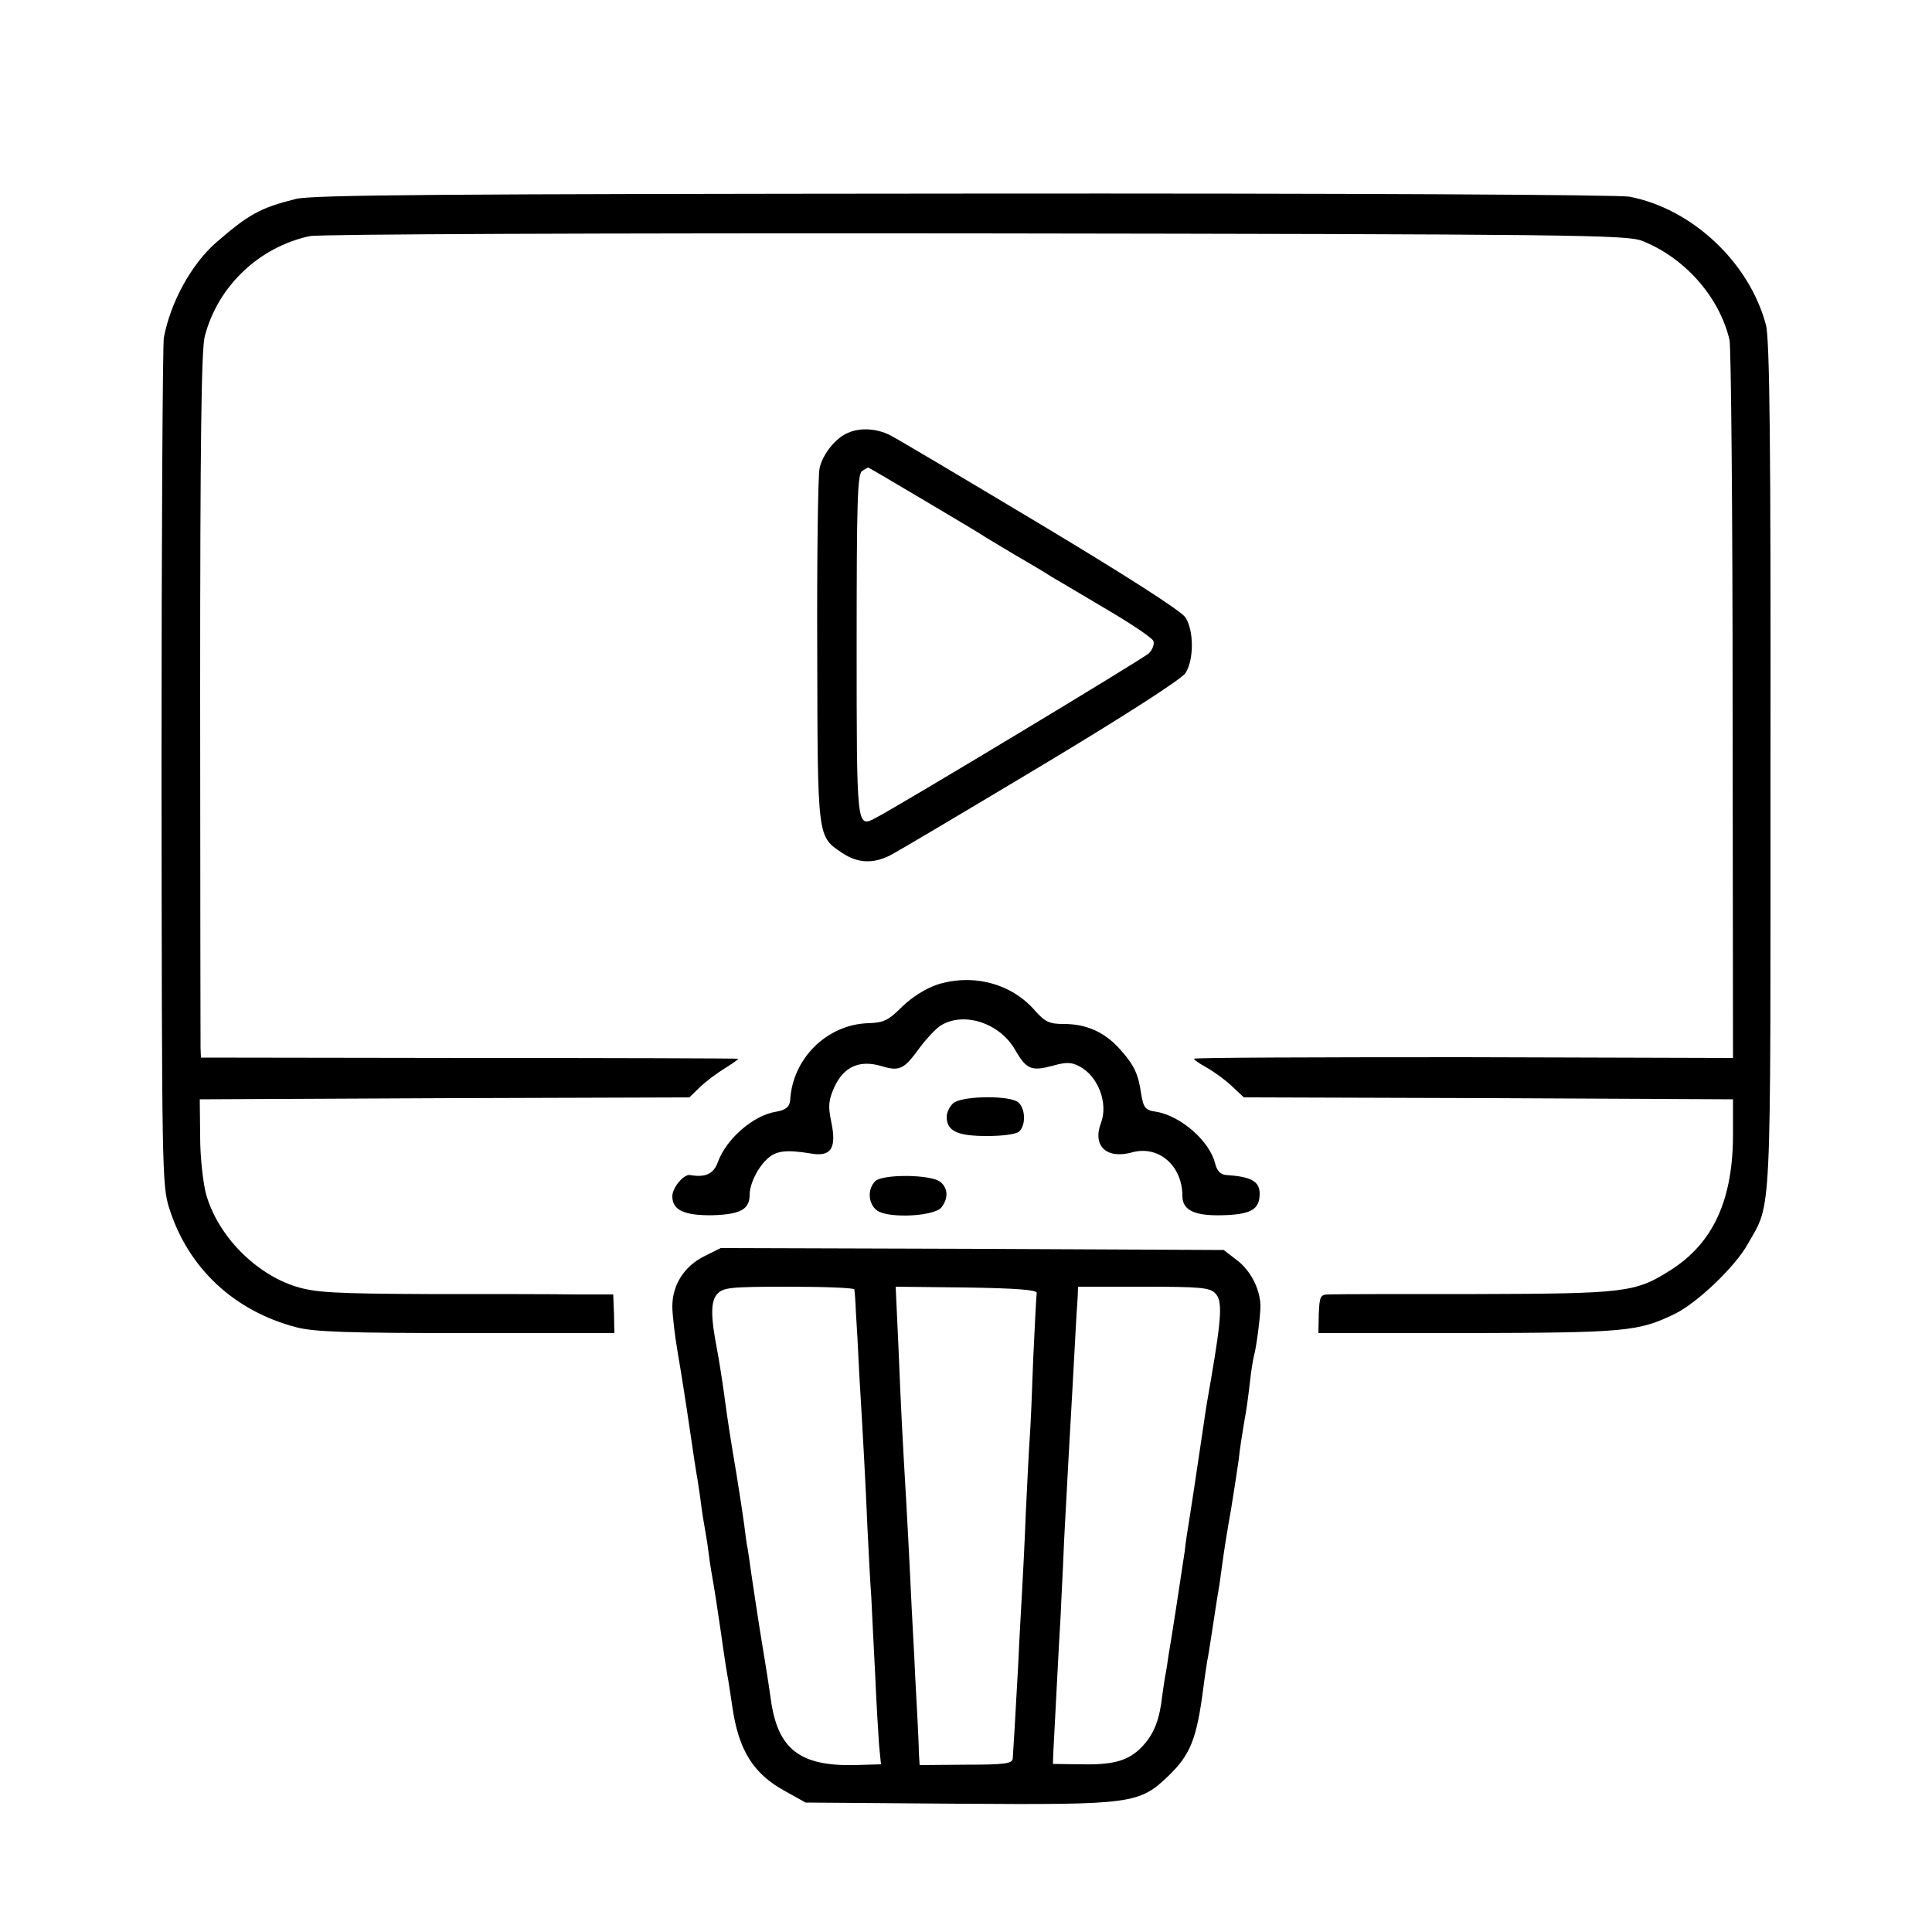 <?xml version="1.0" standalone="no"?>
<!DOCTYPE svg PUBLIC "-//W3C//DTD SVG 20010904//EN"
 "http://www.w3.org/TR/2001/REC-SVG-20010904/DTD/svg10.dtd">
<svg version="1.0" xmlns="http://www.w3.org/2000/svg"
 width="500pt" height="500pt" viewBox="0 0 500 500"
 preserveAspectRatio="xMidYMid meet">
<g transform="translate(0,500) scale(0.1,-0.1)"
fill="#000000" stroke="none">
<path d="M765 4485 c-92 -23 -122 -40 -206 -113 -64 -56 -118 -155 -135 -246
-3 -17 -6 -517 -6 -1111 1 -1046 1 -1082 20 -1142 49 -155 168 -266 329 -308
46 -12 133 -15 440 -15 l383 0 -1 50 -2 50 -96 0 c-53 1 -224 1 -381 1 -246 1
-293 4 -343 19 -106 33 -202 131 -233 237 -8 28 -16 96 -16 150 l-1 98 633 3
634 2 27 26 c15 15 45 37 66 50 21 13 36 24 33 24 -3 1 -317 2 -697 2 l-693 1
-1 26 c0 14 -1 424 -1 911 0 654 3 897 12 930 34 130 141 231 272 259 25 5
750 8 1723 7 1548 -2 1683 -4 1724 -19 110 -43 201 -145 227 -257 4 -19 8
-445 8 -946 l1 -912 -697 2 c-384 0 -698 -1 -698 -4 0 -3 15 -13 33 -23 18
-10 47 -31 64 -47 l32 -30 633 -2 633 -3 0 -85 c1 -173 -50 -287 -163 -358
-90 -57 -116 -60 -504 -61 -194 0 -364 0 -378 -1 -23 0 -25 -4 -27 -50 l-1
-50 387 0 c410 1 441 4 536 50 57 28 155 121 188 180 63 112 59 37 59 1240 1
830 -2 1106 -12 1140 -43 161 -191 300 -353 331 -30 5 -707 9 -1726 8 -1330
-1 -1686 -3 -1726 -14z"/>
<path d="M2195 3880 c-32 -13 -66 -55 -74 -92 -4 -18 -7 -231 -6 -473 1 -486
0 -479 64 -522 40 -27 80 -29 124 -7 18 9 193 113 390 231 220 132 364 225
375 241 22 34 22 110 0 144 -11 17 -155 109 -375 241 -197 118 -372 222 -390
231 -34 17 -76 20 -108 6z m197 -175 c79 -47 150 -89 158 -95 8 -5 42 -25 75
-45 33 -19 77 -45 97 -58 20 -12 87 -51 147 -87 61 -36 113 -71 116 -79 3 -8
-2 -22 -12 -32 -15 -14 -647 -395 -709 -427 -47 -24 -47 -23 -47 448 0 370 2
443 14 451 8 5 15 9 16 9 1 0 66 -38 145 -85z"/>
<path d="M2426 2452 c-30 -10 -65 -32 -91 -57 -36 -36 -48 -42 -89 -43 -107
-4 -195 -92 -201 -199 -1 -17 -12 -26 -36 -30 -59 -9 -129 -70 -151 -130 -11
-31 -32 -41 -72 -34 -16 3 -46 -32 -46 -55 0 -36 31 -50 104 -49 71 2 96 15
96 52 0 29 21 72 47 95 22 20 48 23 110 13 54 -10 69 13 54 83 -8 39 -7 54 8
88 24 53 65 72 122 55 47 -14 58 -9 98 46 17 23 41 49 54 58 59 38 152 9 193
-60 30 -53 43 -58 99 -43 35 10 49 9 69 -2 48 -25 75 -96 55 -147 -22 -59 15
-94 82 -75 68 18 129 -35 129 -113 0 -37 31 -52 104 -50 74 2 96 15 96 56 0
32 -23 44 -86 48 -15 1 -24 10 -29 29 -14 59 -90 125 -154 135 -27 4 -32 10
-38 48 -7 50 -19 74 -54 113 -39 44 -86 66 -146 66 -37 0 -48 5 -74 34 -61 71
-161 97 -253 68z"/>
<path d="M2466 2144 c-9 -8 -16 -24 -16 -34 0 -37 27 -50 104 -50 43 0 77 5
84 12 19 19 15 66 -7 78 -32 16 -147 13 -165 -6z"/>
<path d="M2265 1943 c-21 -21 -18 -59 5 -76 30 -21 150 -15 167 9 18 24 16 49
-3 65 -24 20 -150 21 -169 2z"/>
<path d="M1821 1748 c-51 -26 -81 -74 -81 -129 0 -20 6 -74 14 -120 8 -46 22
-135 31 -197 9 -62 18 -121 20 -130 1 -9 6 -37 9 -62 3 -25 8 -54 10 -65 2
-11 7 -40 10 -65 3 -25 8 -54 10 -65 4 -21 15 -93 21 -135 12 -85 16 -108 20
-130 2 -14 7 -43 10 -65 16 -114 54 -175 136 -220 l54 -30 394 -3 c454 -3 469
-1 547 74 55 54 71 94 88 224 3 25 8 56 10 70 3 14 7 41 10 60 14 92 18 117
22 140 2 14 6 43 9 65 3 22 12 80 21 129 8 50 17 108 20 130 2 23 9 66 14 96
6 30 12 78 15 105 3 28 8 57 10 65 7 24 18 113 17 133 -2 43 -26 89 -60 115
l-35 27 -651 3 -651 2 -44 -22z m390 -85 c1 -5 3 -30 4 -58 2 -27 6 -102 9
-165 11 -184 16 -278 21 -395 3 -60 7 -141 10 -180 2 -38 6 -128 10 -200 3
-71 8 -153 10 -181 l5 -50 -68 -2 c-142 -3 -199 41 -217 169 -8 56 -11 74 -29
184 -8 50 -17 112 -21 138 -4 27 -8 58 -10 69 -3 11 -6 39 -9 62 -3 22 -12 82
-20 131 -14 82 -24 146 -31 200 -5 37 -15 101 -19 121 -17 87 -17 126 0 145
16 17 32 19 186 19 92 0 169 -3 169 -7z m472 -9 c-1 -6 -5 -82 -9 -170 -3 -87
-7 -179 -9 -204 -2 -25 -6 -110 -10 -190 -3 -80 -8 -174 -10 -210 -2 -36 -7
-121 -10 -190 -7 -128 -12 -213 -14 -241 -1 -13 -19 -16 -121 -16 l-120 -1 -2
32 c0 17 -2 51 -3 76 -1 25 -6 104 -9 175 -4 72 -9 168 -11 215 -2 47 -7 132
-10 190 -9 152 -13 226 -20 398 l-7 152 184 -2 c125 -2 182 -6 181 -14z m462
-1 c19 -19 17 -59 -11 -223 -10 -58 -13 -73 -18 -110 -22 -148 -37 -248 -40
-265 -2 -11 -7 -42 -10 -70 -4 -27 -14 -93 -22 -145 -8 -52 -17 -108 -20 -125
-2 -16 -6 -41 -9 -55 -2 -14 -7 -45 -10 -70 -8 -52 -24 -87 -57 -118 -33 -30
-71 -40 -154 -38 l-69 1 1 30 c3 50 15 297 19 355 1 30 6 118 9 195 4 77 9
169 11 205 2 36 7 124 11 195 4 72 8 146 9 165 1 19 3 47 4 63 l1 27 169 0
c145 0 172 -2 186 -17z"/>
</g>
</svg>
